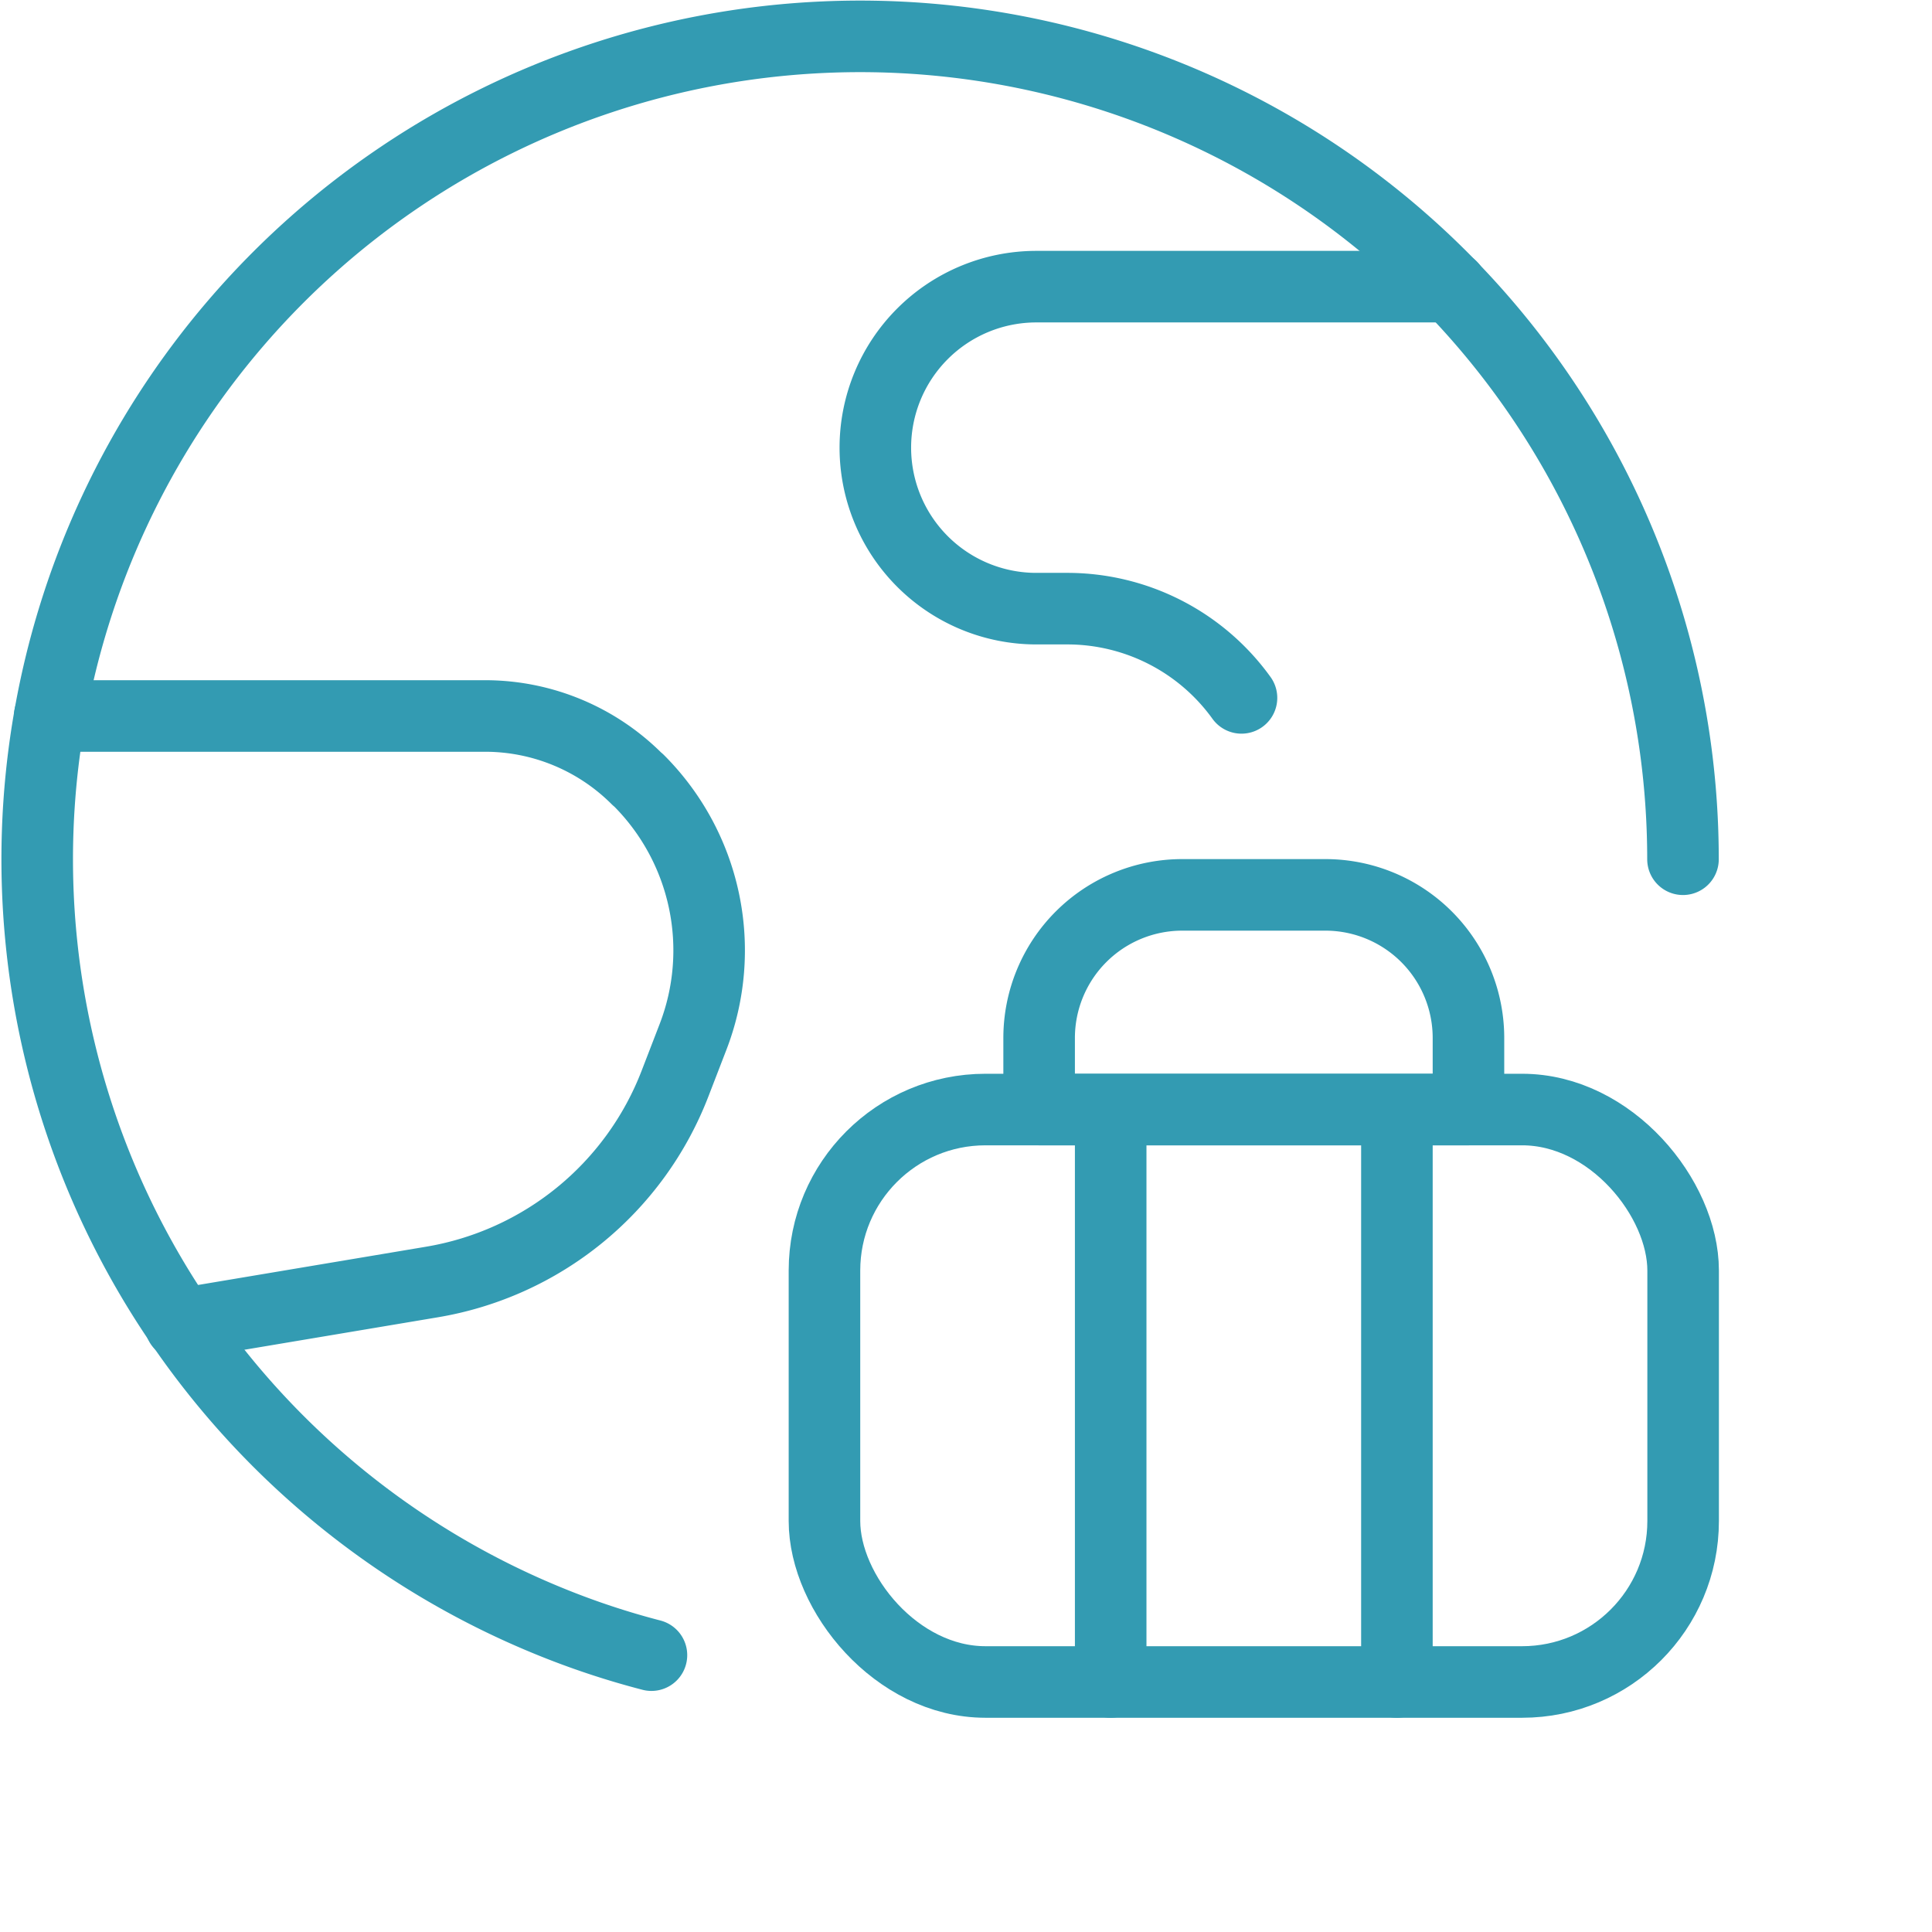 <svg viewBox="0 0 27 27" xmlns="http://www.w3.org/2000/svg">
    <g data-name="learning path" fill="none" stroke="#339BB2" stroke-linecap="round"
        stroke-linejoin="round" stroke-miterlimit="10" transform="translate(7472.022 -3825.031)">
        <path d="M-7462.918 3848.162a11.185 11.185 0 01-1.426-.474 11.5 11.5 0 1115.842-10.649h0"/>
        <path
            d="M-7471.327 3835.037h6.084a3 3 0 012.122.879l.025.021a3.359 3.359 0 01.758 3.588l-.252.653a4.424 4.424 0 01-3.4 2.77l-3.51.589M-7451.739 3829.037h-5.8a2.25 2.25 0 000 4.5h.432a3 3 0 012.435 1.247"
            data-name="Path"/>
        <path
            d="M-7451.5 3839.537a2 2 0 00-2-2h-2a2 2 0 00-2 2v1h6zM-7456.5 3840.537v8M-7452.5 3840.537v8"
            data-name="Path"/>
        <rect height="8" rx="2.25" transform="translate(-7460.5 3840.537)" width="12"/>
    </g>
</svg>
